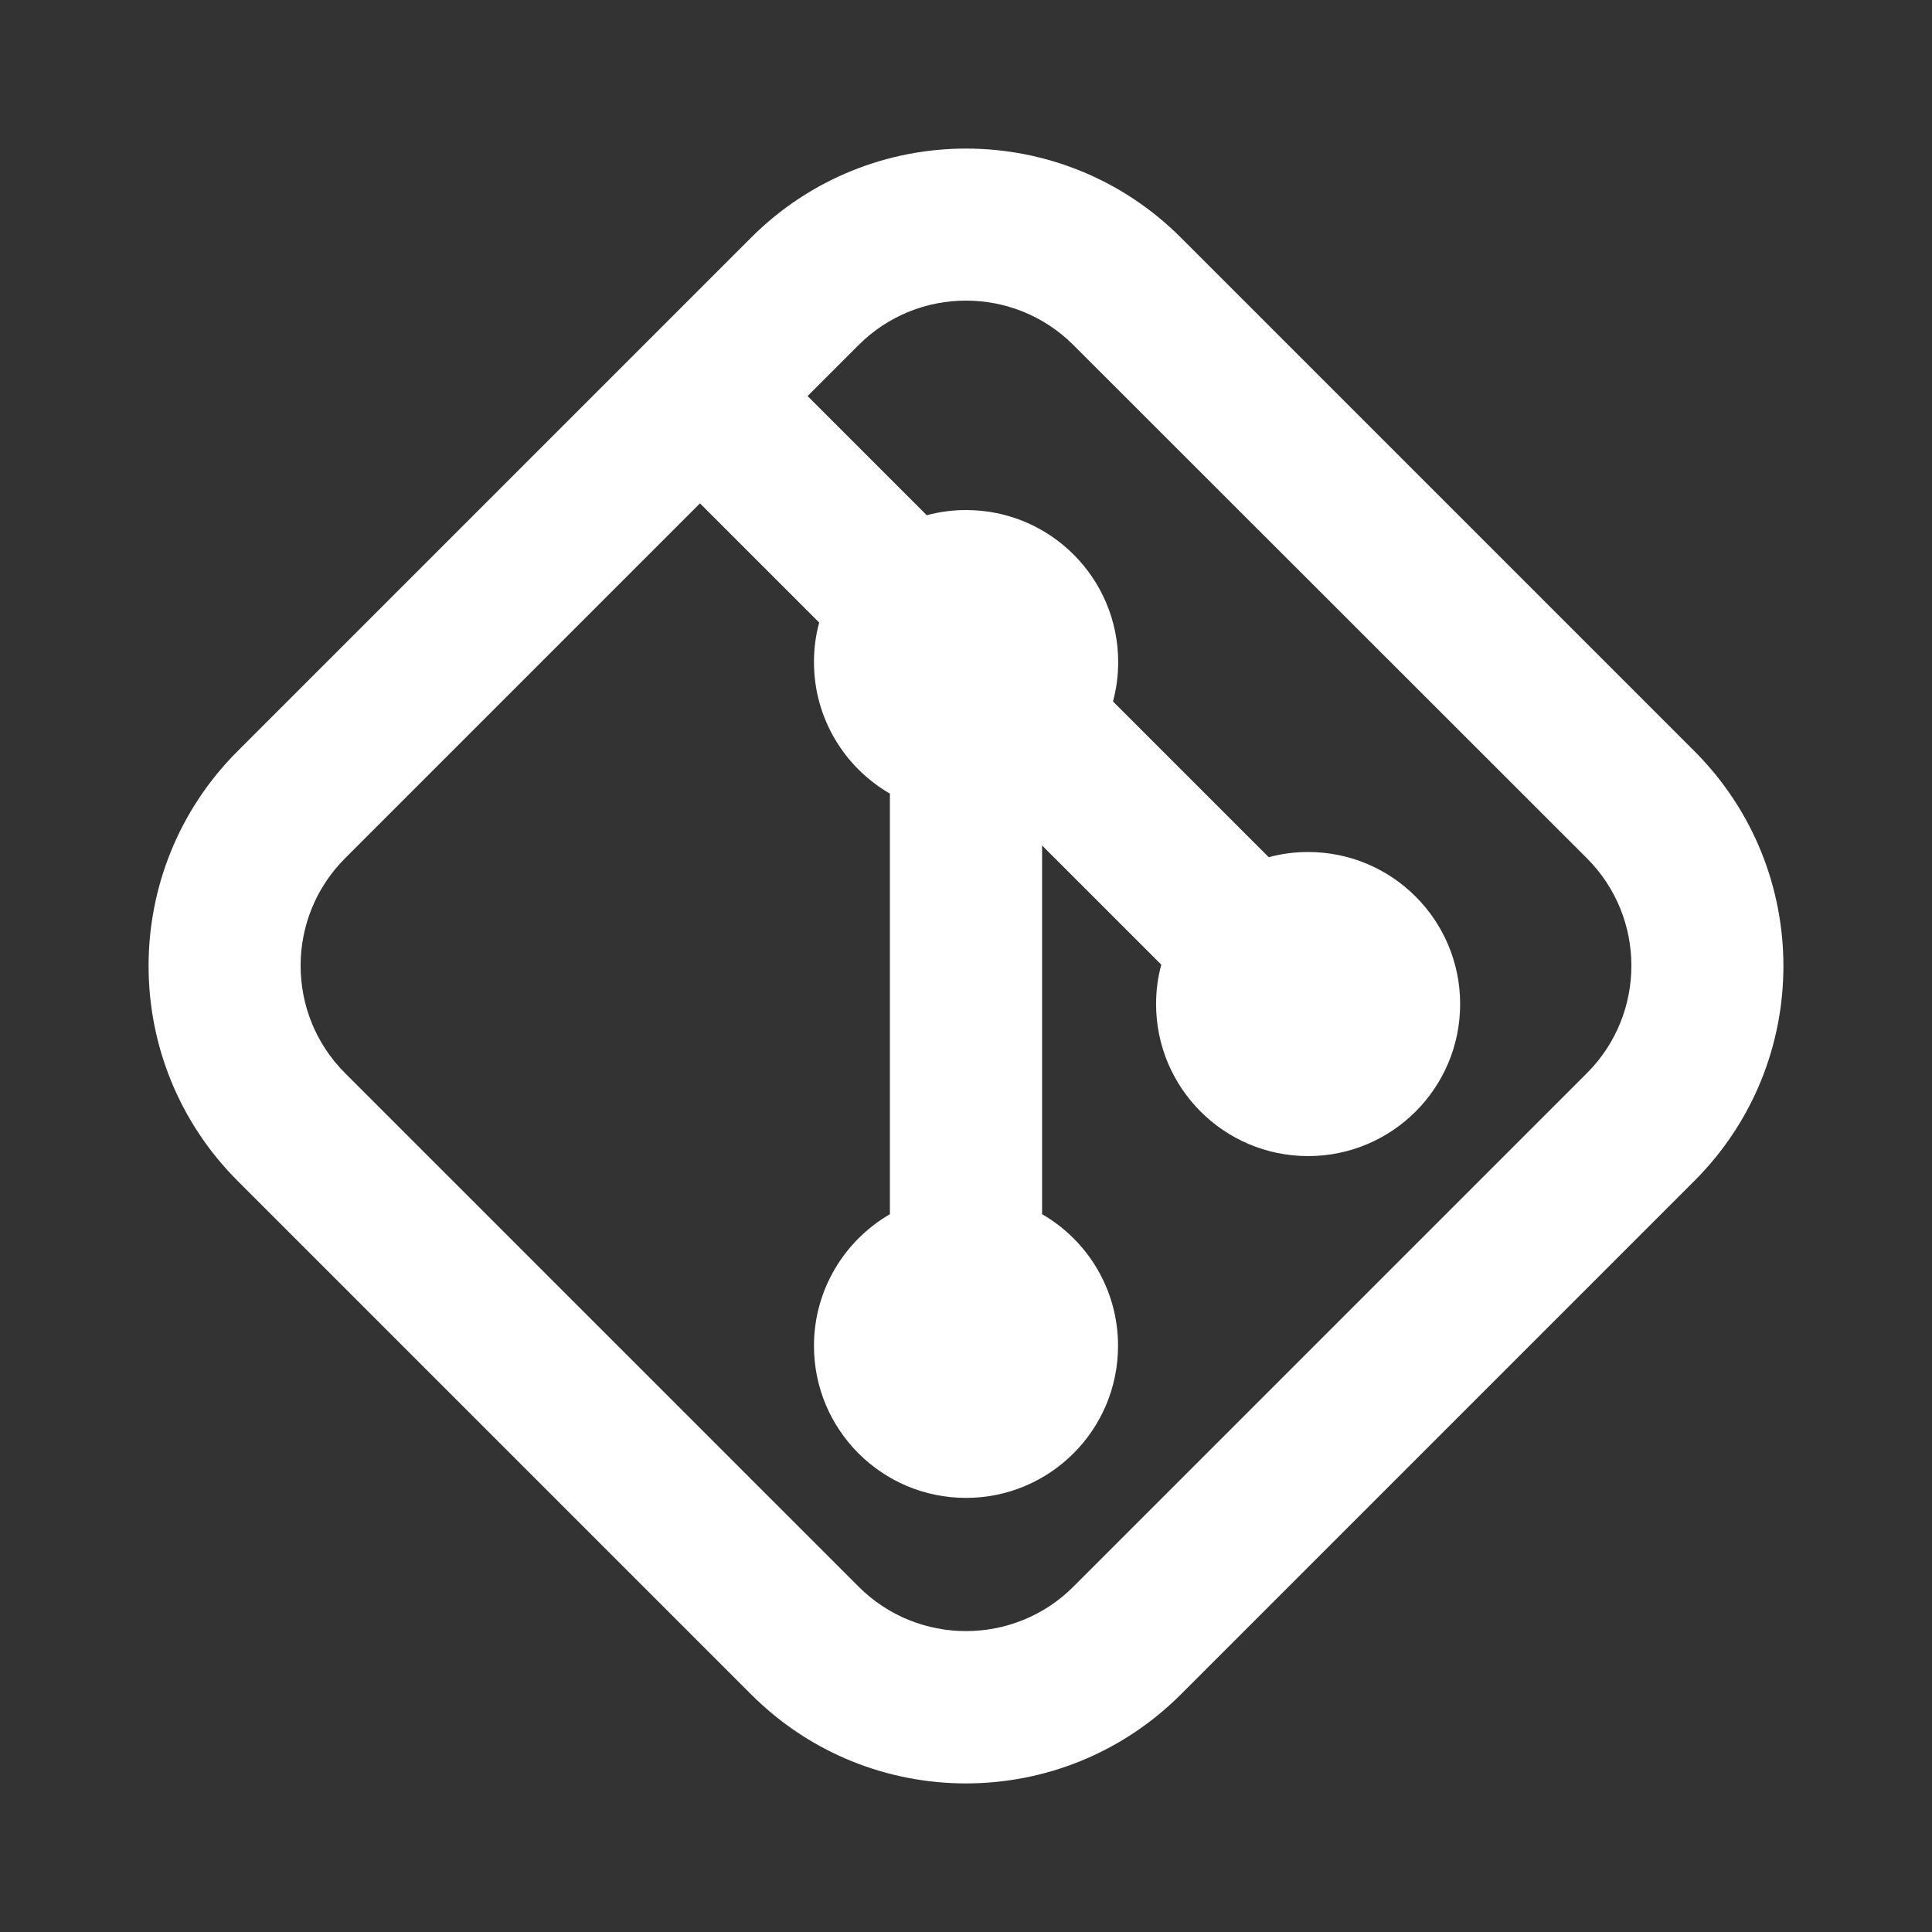<?xml version="1.0" encoding="UTF-8"?>
<svg id="Capa_1" data-name="Capa 1" xmlns="http://www.w3.org/2000/svg" viewBox="0 0 130 130">
  <rect x="0" y="0" width="130" height="130" fill="#333333" stroke="none"/>
  <path d="M72.23,23.22c-3.99-3.99-10.47-3.99-14.46,0l-3.43,3.43,8.02,8.02c.84-.23,1.73-.35,2.65-.35,5.65,0,10.23,4.58,10.23,10.23,0,.92-.12,1.8-.35,2.65l10.48,10.48c.84-.23,1.73-.35,2.65-.35,5.65,0,10.23,4.58,10.23,10.23s-4.58,10.23-10.23,10.23-10.23-4.58-10.23-10.23c0-.92,.12-1.8,.35-2.65l-8.02-8.02v24.81c3.06,1.77,5.11,5.07,5.11,8.86,0,5.65-4.58,10.23-10.23,10.23s-10.23-4.58-10.23-10.23c0-3.78,2.06-7.09,5.11-8.86v-28.3c-3.06-1.77-5.11-5.07-5.11-8.86,0-.92,.12-1.8,.35-2.65l-8.02-8.02-23.88,23.88c-3.99,3.99-3.99,10.47,0,14.46l34.55,34.55c3.99,3.99,10.47,3.99,14.46,0l34.55-34.55c3.99-3.99,3.99-10.47,0-14.46L72.23,23.22Zm-21.69-7.23c7.99-7.99,20.94-7.99,28.92,0l34.55,34.55c7.99,7.99,7.99,20.94,0,28.92l-34.55,34.55c-7.99,7.99-20.94,7.99-28.92,0L15.99,79.46c-7.99-7.99-7.99-20.94,0-28.92L50.54,15.99Z" style="fill: #fff; fill-rule: evenodd;"/>
</svg>